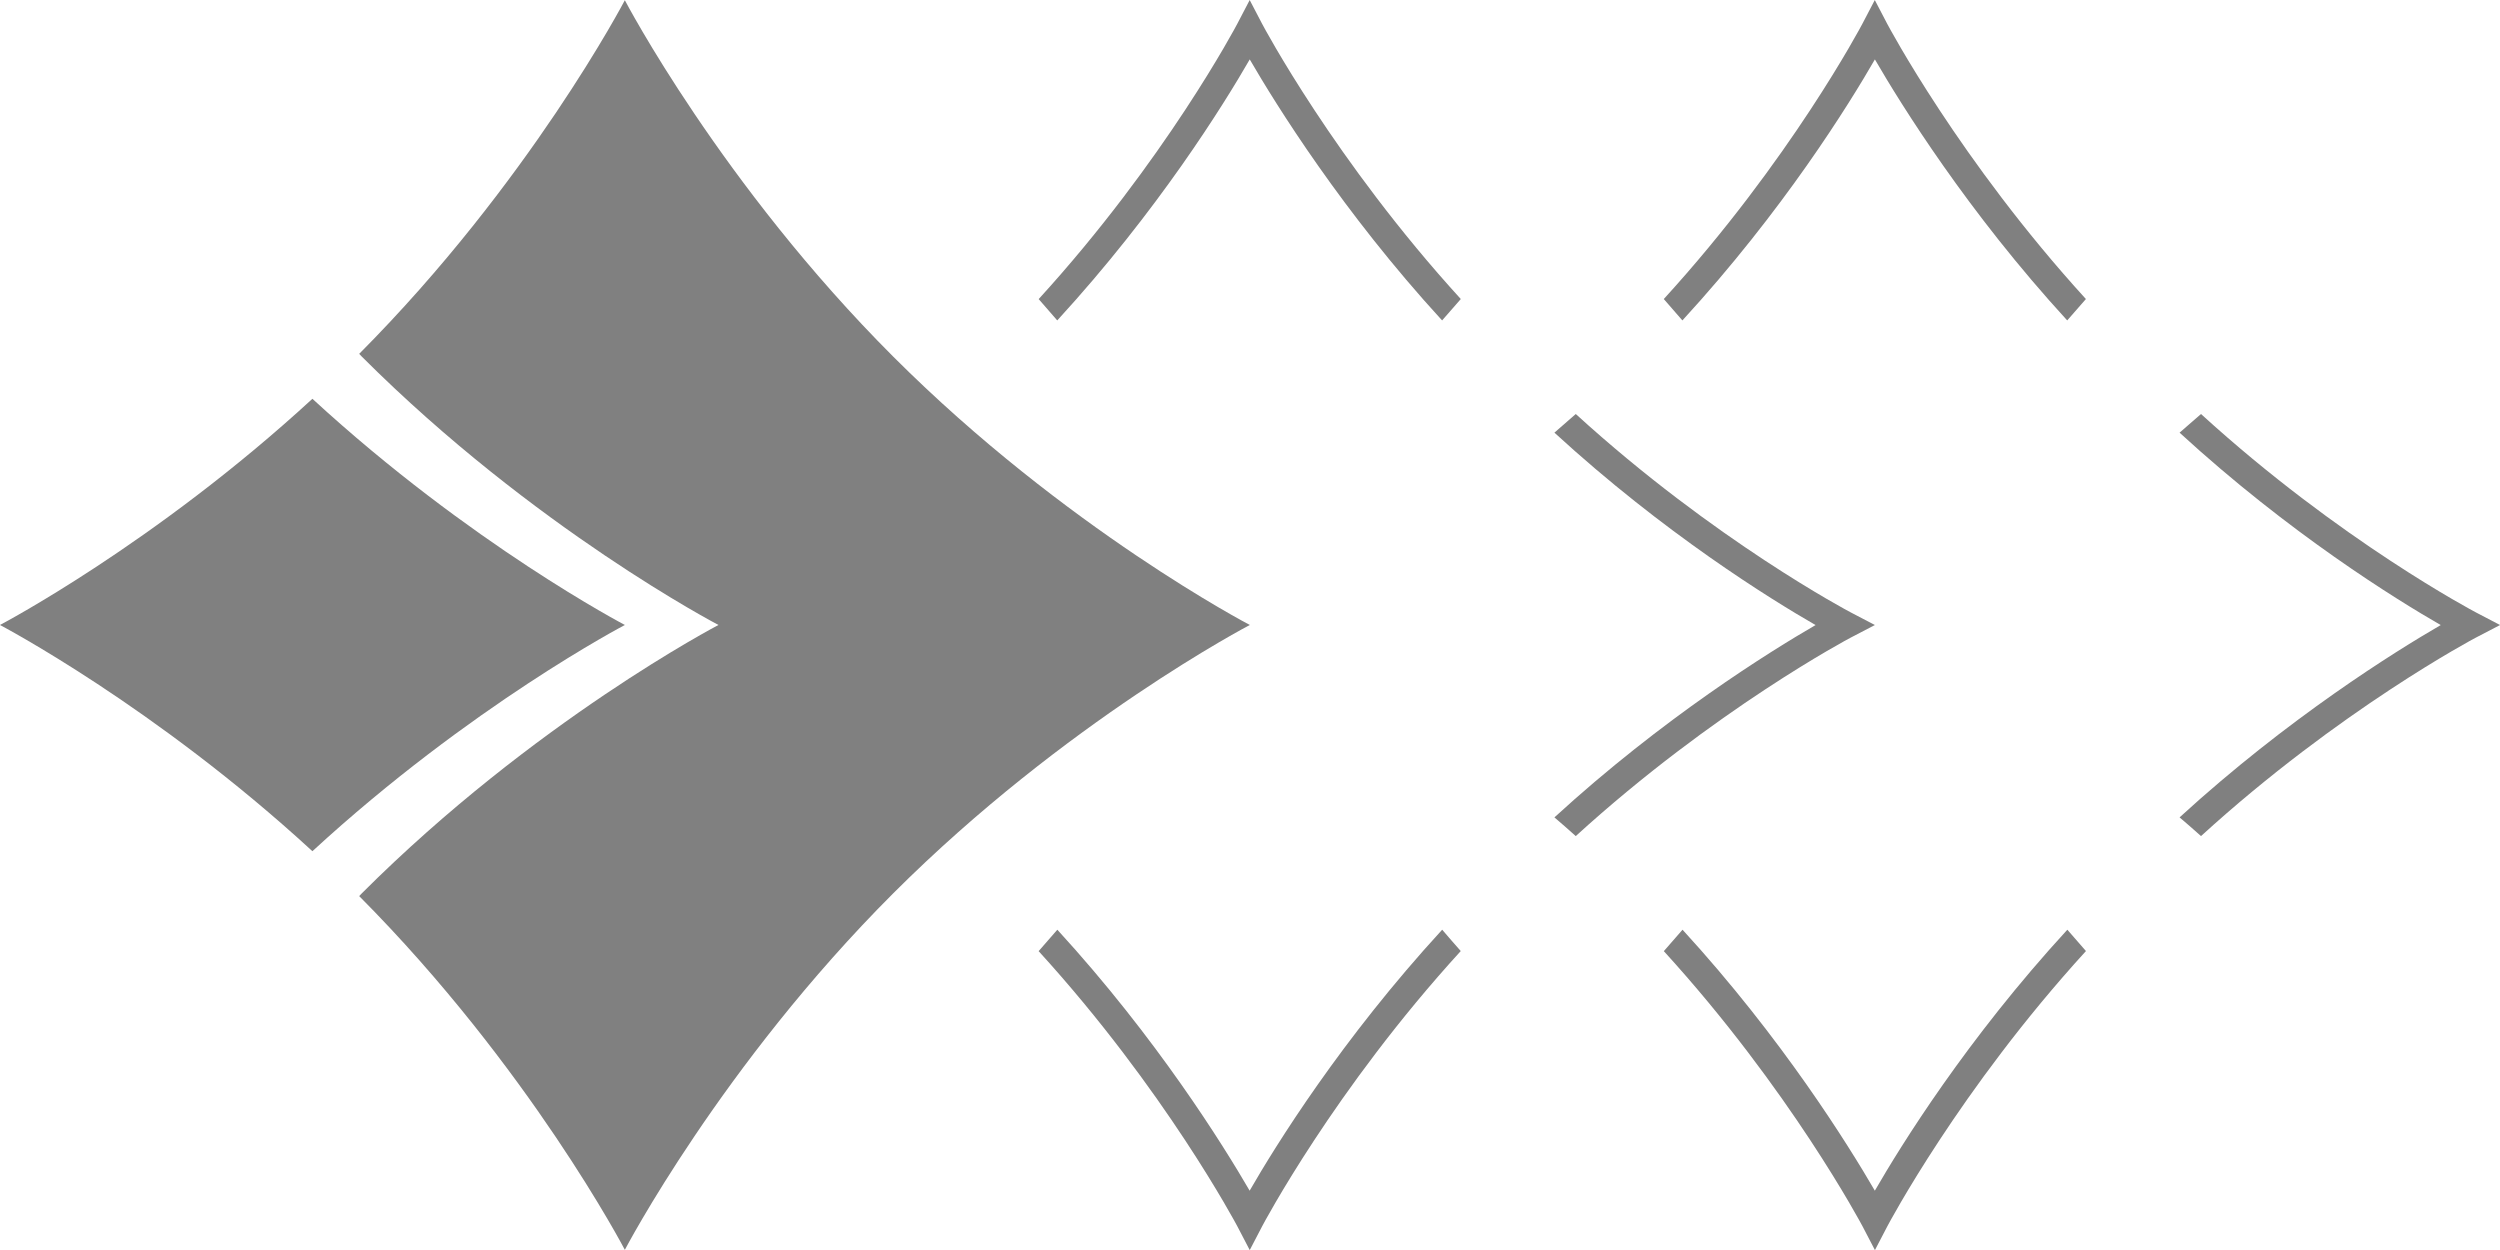 <?xml version="1.0" encoding="utf-8"?>
<!-- Generator: Adobe Illustrator 16.0.0, SVG Export Plug-In . SVG Version: 6.00 Build 0)  -->
<!DOCTYPE svg PUBLIC "-//W3C//DTD SVG 1.1//EN" "http://www.w3.org/Graphics/SVG/1.1/DTD/svg11.dtd">
<svg version="1.1" id="Layer_1" xmlns="http://www.w3.org/2000/svg" xmlns:xlink="http://www.w3.org/1999/xlink" x="0px" y="0px"
	 width="56.69px" height="28.35px" viewBox="0 0 56.69 28.35" enable-background="new 0 0 56.69 28.35" xml:space="preserve">
<g>
	<g>
		<path fill="#808080" d="M46.879,21.082c-2.283,2.486-3.777,4.898-4.365,5.918c-0.594-1.023-2.105-3.457-4.361-5.918
			c-0.141,0.162-0.279,0.322-0.424,0.486c2.861,3.137,4.486,6.203,4.504,6.236l0.283,0.543l0.283-0.543
			c0.018-0.033,1.635-3.096,4.502-6.238C47.158,21.404,47.018,21.244,46.879,21.082z"/>
		<path fill="#808080" d="M38.15,7.266c2.283-2.486,3.777-4.897,4.365-5.919c0.594,1.025,2.105,3.458,4.361,5.919
			c0.141-0.162,0.279-0.322,0.424-0.485c-2.861-3.137-4.486-6.205-4.504-6.238l-0.283-0.542L42.23,0.542
			c-0.018,0.035-1.633,3.096-4.502,6.239C37.871,6.944,38.012,7.105,38.15,7.266z"/>
		<path fill="#808080" d="M49.424,9.811c2.486,2.281,4.9,3.775,5.922,4.363c-1.025,0.594-3.459,2.107-5.922,4.361
			c0.164,0.139,0.324,0.279,0.486,0.424c3.137-2.861,6.205-4.487,6.238-4.503l0.543-0.283l-0.543-0.284
			c-0.033-0.017-3.096-1.632-6.238-4.501C49.748,9.532,49.586,9.672,49.424,9.811z"/>
	</g>
	<g>
		<path fill="#808080" d="M32.703,21.082C30.42,23.568,28.924,25.98,28.337,27c-0.594-1.023-2.106-3.457-4.361-5.918
			c-0.141,0.162-0.279,0.322-0.424,0.486c2.861,3.137,4.486,6.203,4.504,6.236l0.283,0.543l0.283-0.543
			c0.018-0.033,1.633-3.096,4.502-6.238C32.98,21.404,32.842,21.244,32.703,21.082z"/>
		<path fill="#808080" d="M23.974,7.266c2.281-2.486,3.777-4.897,4.365-5.919c0.594,1.025,2.106,3.458,4.362,5.919
			c0.141-0.162,0.279-0.322,0.424-0.485c-2.861-3.137-4.487-6.205-4.504-6.238l-0.283-0.542l-0.283,0.542
			c-0.018,0.035-1.634,3.096-4.502,6.239C23.696,6.944,23.835,7.105,23.974,7.266z"/>
		<path fill="#808080" d="M35.248,9.811c2.486,2.281,4.9,3.775,5.922,4.363c-1.027,0.594-3.461,2.107-5.922,4.361
			c0.164,0.139,0.322,0.279,0.484,0.424c3.139-2.861,6.207-4.487,6.24-4.503l0.543-0.283l-0.543-0.284
			c-0.033-0.017-3.096-1.632-6.24-4.501C35.57,9.532,35.408,9.672,35.248,9.811z"/>
	</g>
	<path fill="#808080" d="M-0.001,14.172c0.01,0.006,3.504,1.837,7.085,5.13c3.585-3.299,7.086-5.13,7.086-5.13
		s-3.504-1.833-7.086-5.129C3.5,12.339-0.001,14.172-0.001,14.172z"/>
	<path fill="#808080" d="M20.256,8.088c-3.901-3.9-6.087-8.083-6.087-8.083c-0.002,0.004-2.164,4.14-6.024,8.019
		c0.021,0.021,0.04,0.043,0.061,0.064c3.9,3.9,8.086,6.084,8.086,6.084s-4.183,2.183-8.087,6.085
		c-0.021,0.021-0.04,0.041-0.06,0.063c3.859,3.879,6.024,8.021,6.024,8.021s2.188-4.186,6.086-8.084
		c3.904-3.902,8.086-6.085,8.086-6.085S24.157,11.989,20.256,8.088z"/>
</g>
</svg>
